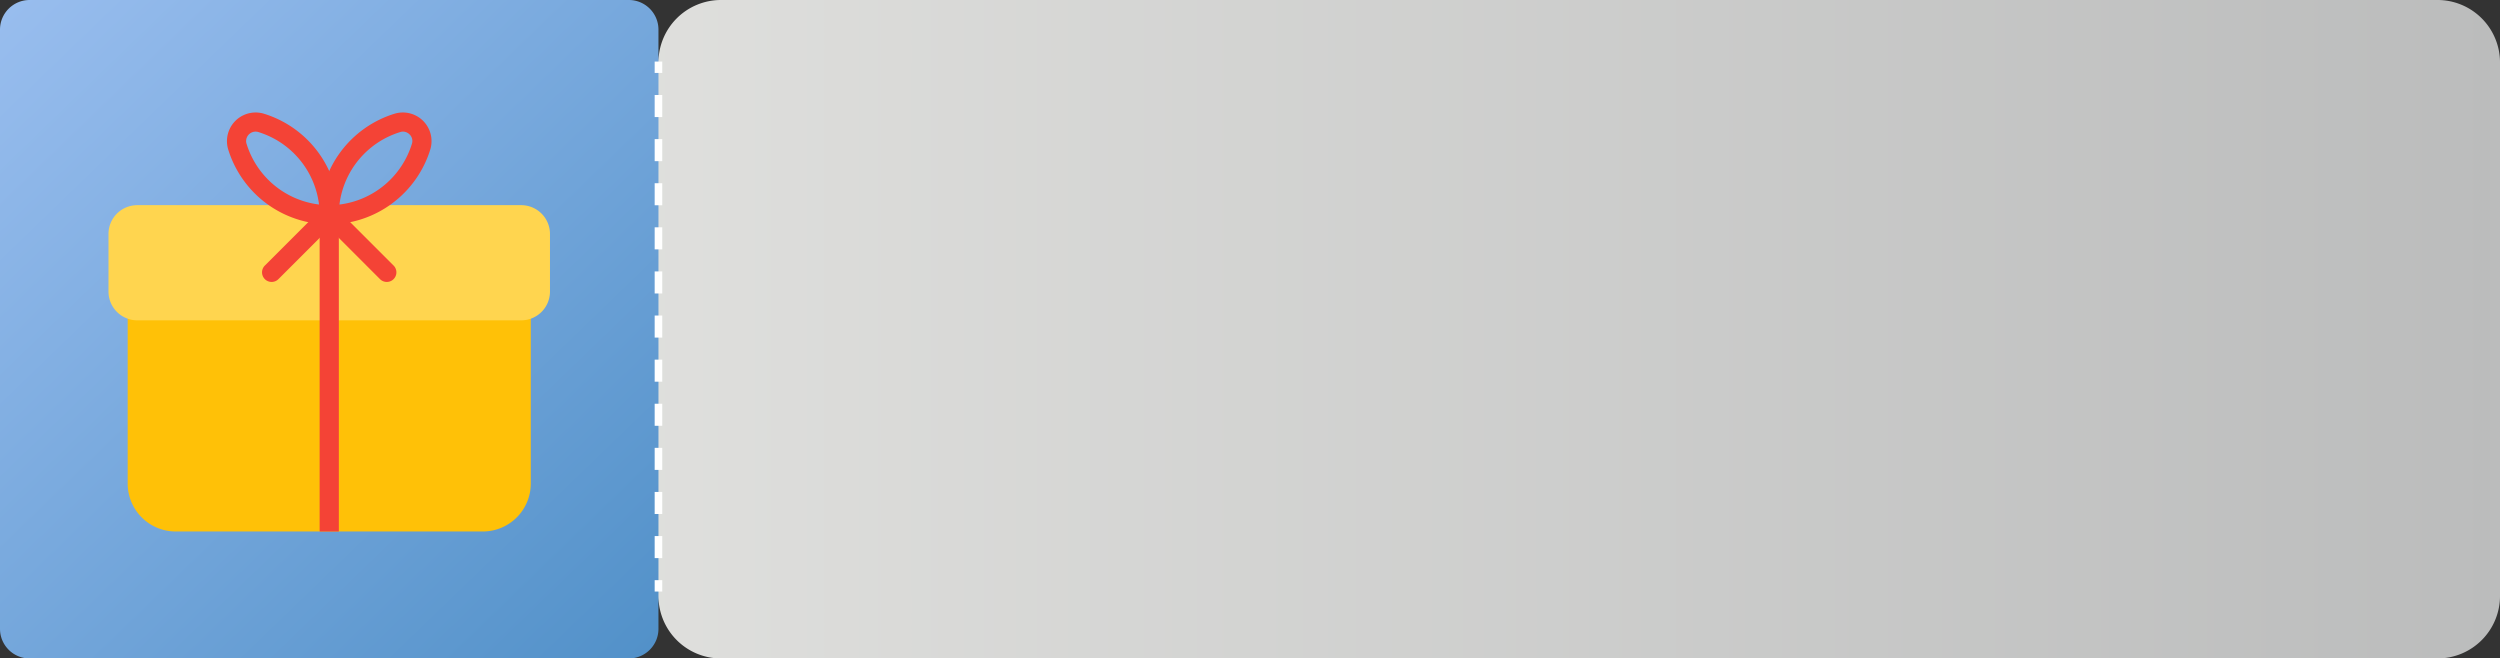 <svg xmlns="http://www.w3.org/2000/svg" xmlns:xlink="http://www.w3.org/1999/xlink" viewBox="0 0 387.499 102.061"><rect x="0" y="0" width="387.499" height="102.061" fill="#333333" stroke="none"/><defs><style>.a{fill:url(#a);}.b{fill:url(#b);}.c{fill:#fff;}.d{fill:#ffc107;}.e{fill:#ffd54f;}.f{fill:#f44336;}</style><linearGradient id="a" x1="5.362" y1="58.722" x2="392.862" y2="58.722" gradientUnits="userSpaceOnUse"><stop offset="0" stop-color="#ebebe8"/><stop offset="1" stop-color="#bbbcbc"/></linearGradient><linearGradient id="b" x1="2.227" y1="0.493" x2="99.834" y2="101.568" gradientUnits="userSpaceOnUse"><stop offset="0" stop-color="#98bdee"/><stop offset="1" stop-color="#5291c9"/></linearGradient></defs><path class="a" d="M383.172,7.691H117.113a9.69,9.69,0,0,0-9.69,9.69,9.69,9.69,0,0,0-9.69-9.69H15.052a9.69,9.69,0,0,0-9.69,9.69v82.681a9.69,9.69,0,0,0,9.69,9.69H97.733a9.69,9.69,0,0,0,9.69-9.69,9.69,9.69,0,0,0,9.69,9.69H383.172a9.69,9.69,0,0,0,9.69-9.69V17.381A9.69,9.69,0,0,0,383.172,7.691Z" transform="translate(-5.362 -7.691)"/><path class="b" d="M4.594,0H97.467a4.594,4.594,0,0,1,4.594,4.594V97.467a4.594,4.594,0,0,1-4.594,4.594H4.594A4.594,4.594,0,0,1,0,97.467V4.594A4.594,4.594,0,0,1,4.594,0Z"/><rect class="c" x="101.473" y="9.542" width="1.176" height="1.764"/><path class="c" d="M108.011,94.198h-1.176V90.78h1.176Zm0-6.837h-1.176V83.943h1.176Zm0-6.836h-1.176V77.107h1.176Zm0-6.837h-1.176v-3.418h1.176Zm0-6.836h-1.176V63.434h1.176Zm0-6.836h-1.176V56.598h1.176Zm0-6.837h-1.176v-3.418h1.176Zm0-6.836h-1.176V42.925h1.176Zm0-6.837h-1.176V36.089h1.176Zm0-6.836h-1.176V29.252h1.176Zm0-6.836h-1.176V22.416h1.176Z" transform="translate(-5.362 -7.691)"/><rect class="c" x="101.473" y="89.925" width="1.176" height="1.764"/><path class="d" d="M86.146,54.367H26.641a1.488,1.488,0,0,0-1.488,1.488V82.633a7.438,7.438,0,0,0,7.438,7.438H80.196a7.438,7.438,0,0,0,7.438-7.438V55.855A1.488,1.488,0,0,0,86.146,54.367Z" transform="translate(-5.362 -7.691)"/><path class="e" d="M26.641,39.491H86.146a4.463,4.463,0,0,1,4.463,4.463V52.88a4.463,4.463,0,0,1-4.463,4.463H26.641A4.463,4.463,0,0,1,22.178,52.88V43.954A4.463,4.463,0,0,1,26.641,39.491Z" transform="translate(-5.362 -7.691)"/><path class="f" d="M56.394,42.466a16.462,16.462,0,0,1-15.686-11.69h0a4.445,4.445,0,0,1,5.48-5.484A16.462,16.462,0,0,1,57.881,40.978,1.488,1.488,0,0,1,56.394,42.466ZM43.561,29.923A13.472,13.472,0,0,0,54.811,39.39a13.472,13.472,0,0,0-9.47-11.252,1.47,1.47,0,0,0-1.785,1.785Z" transform="translate(-5.362 -7.691)"/><path class="f" d="M56.394,42.466a1.488,1.488,0,0,1-1.488-1.488A16.462,16.462,0,0,1,66.599,25.293a4.445,4.445,0,0,1,5.483,5.486h0A16.462,16.462,0,0,1,56.394,42.466ZM67.825,28.09a1.297,1.297,0,0,0-.378.056,13.472,13.472,0,0,0-9.47,11.249A13.472,13.472,0,0,0,69.226,29.922h0a1.399,1.399,0,0,0-.387-1.398A1.444,1.444,0,0,0,67.825,28.09Z" transform="translate(-5.362 -7.691)"/><path class="f" d="M47.468,51.392a1.488,1.488,0,0,1-1.053-2.541L55.34,39.925a1.488,1.488,0,0,1,2.14,2.067l-.036.037L48.518,50.955A1.487,1.487,0,0,1,47.468,51.392Z" transform="translate(-5.362 -7.691)"/><rect class="f" x="49.544" y="31.8" width="2.975" height="50.58"/><path class="f" d="M65.319,51.392a1.487,1.487,0,0,1-1.053-.434L55.34,42.032a1.488,1.488,0,0,1,2.103-2.104L66.37,48.854a1.488,1.488,0,0,1-1.05,2.538Z" transform="translate(-5.362 -7.691)"/></svg>
